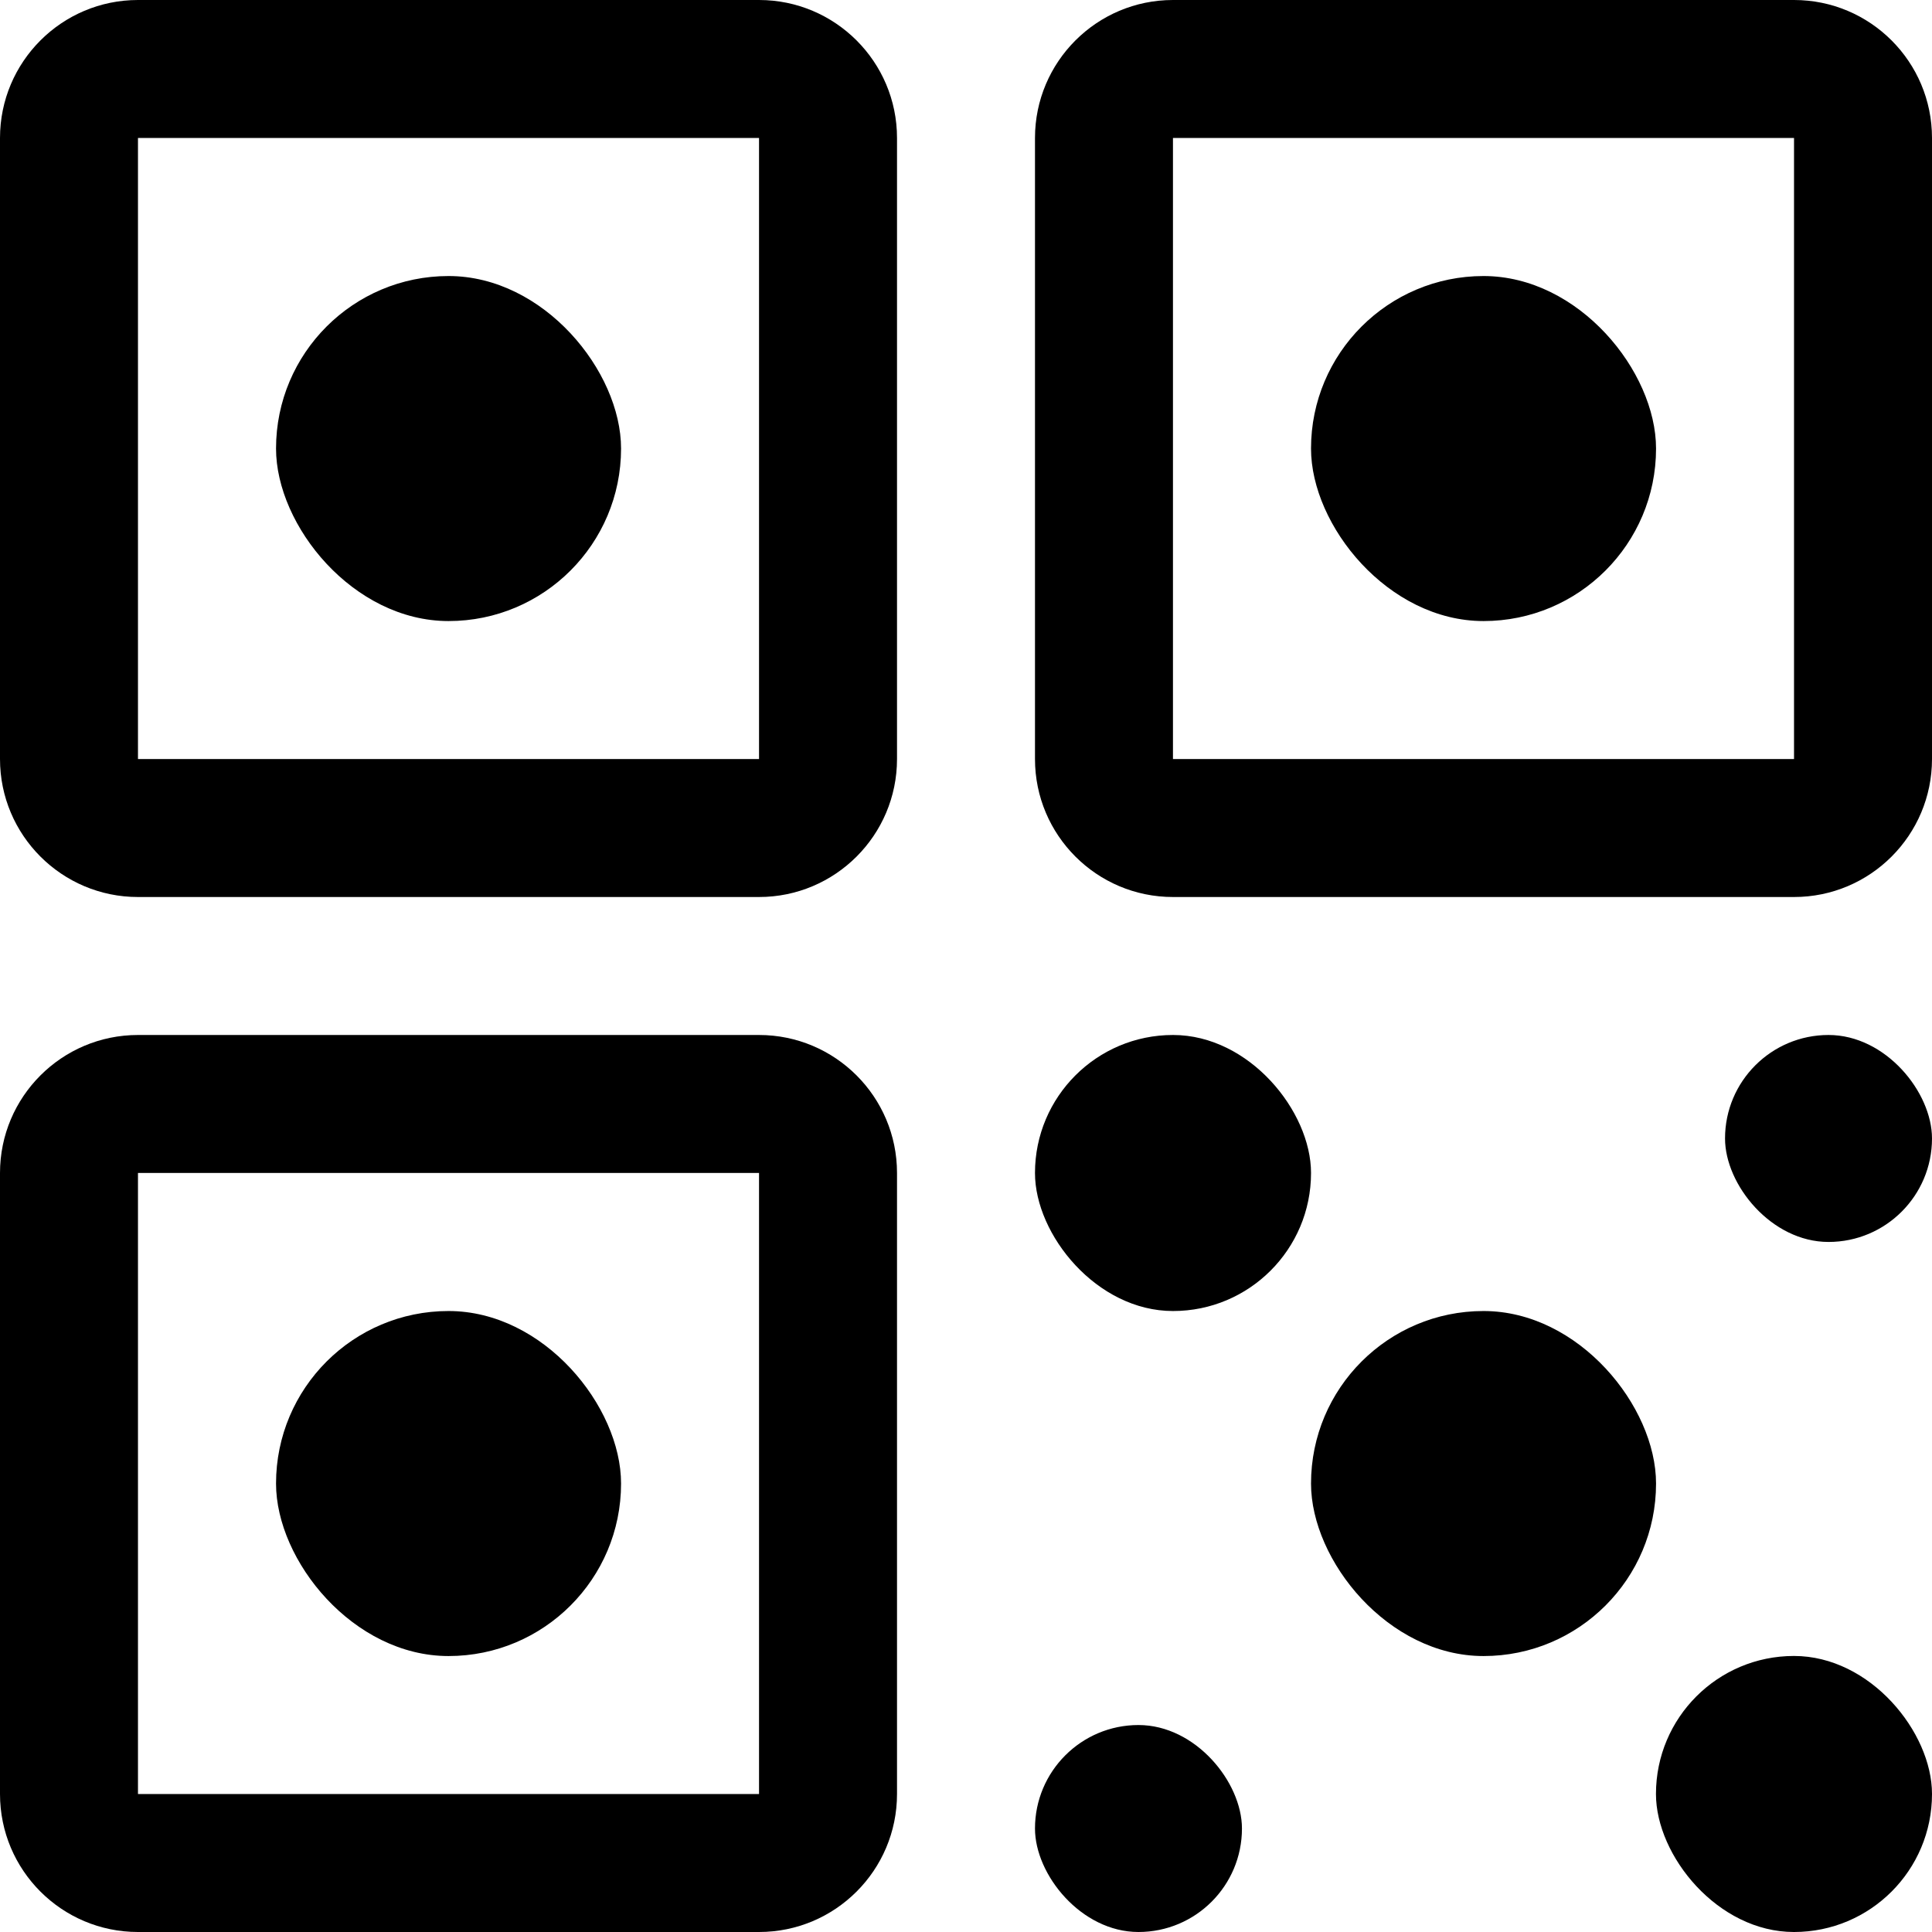 <svg viewBox="0 0 24 24" fill="none"
    xmlns="http://www.w3.org/2000/svg">
    <rect x="16.286" y="16.286" width="4.286" height="4.286" rx="2.143" fill="black"/>
    <rect x="12.857" y="12.857" width="3.429" height="3.429" rx="1.714" fill="black"/>
    <rect x="20.571" y="20.571" width="3.429" height="3.429" rx="1.714" fill="black"/>
    <rect x="21.429" y="12.857" width="2.571" height="2.571" rx="1.286" fill="black"/>
    <rect x="12.857" y="21.429" width="2.571" height="2.571" rx="1.286" fill="black"/>
    <rect x="16.286" y="3.429" width="4.286" height="4.286" rx="2.143" fill="black"/>
    <path fill-rule="evenodd" clip-rule="evenodd" d="M14.571 0H22.286C23.233 0 24 0.768 24 1.714V9.429C24 10.375 23.233 11.143 22.286 11.143H14.571C13.625 11.143 12.857 10.375 12.857 9.429V1.714C12.857 0.768 13.625 0 14.571 0ZM22.286 1.714H14.571V9.429H22.286V1.714Z" fill="black"/>
    <rect x="3.429" y="3.429" width="4.286" height="4.286" rx="2.143" fill="black"/>
    <path fill-rule="evenodd" clip-rule="evenodd" d="M1.714 0H9.429C10.375 0 11.143 0.768 11.143 1.714V9.429C11.143 10.375 10.375 11.143 9.429 11.143H1.714C0.768 11.143 0 10.375 0 9.429V1.714C0 0.768 0.768 0 1.714 0ZM9.429 1.714H1.714V9.429H9.429V1.714Z" fill="black"/>
    <rect x="3.429" y="16.286" width="4.286" height="4.286" rx="2.143" fill="black"/>
    <path fill-rule="evenodd" clip-rule="evenodd" d="M1.714 12.857H9.429C10.375 12.857 11.143 13.625 11.143 14.571V22.286C11.143 23.233 10.375 24 9.429 24H1.714C0.768 24 0 23.233 0 22.286V14.571C0 13.625 0.768 12.857 1.714 12.857ZM9.429 14.571H1.714V22.286H9.429V14.571Z" fill="black"/>
</svg>
